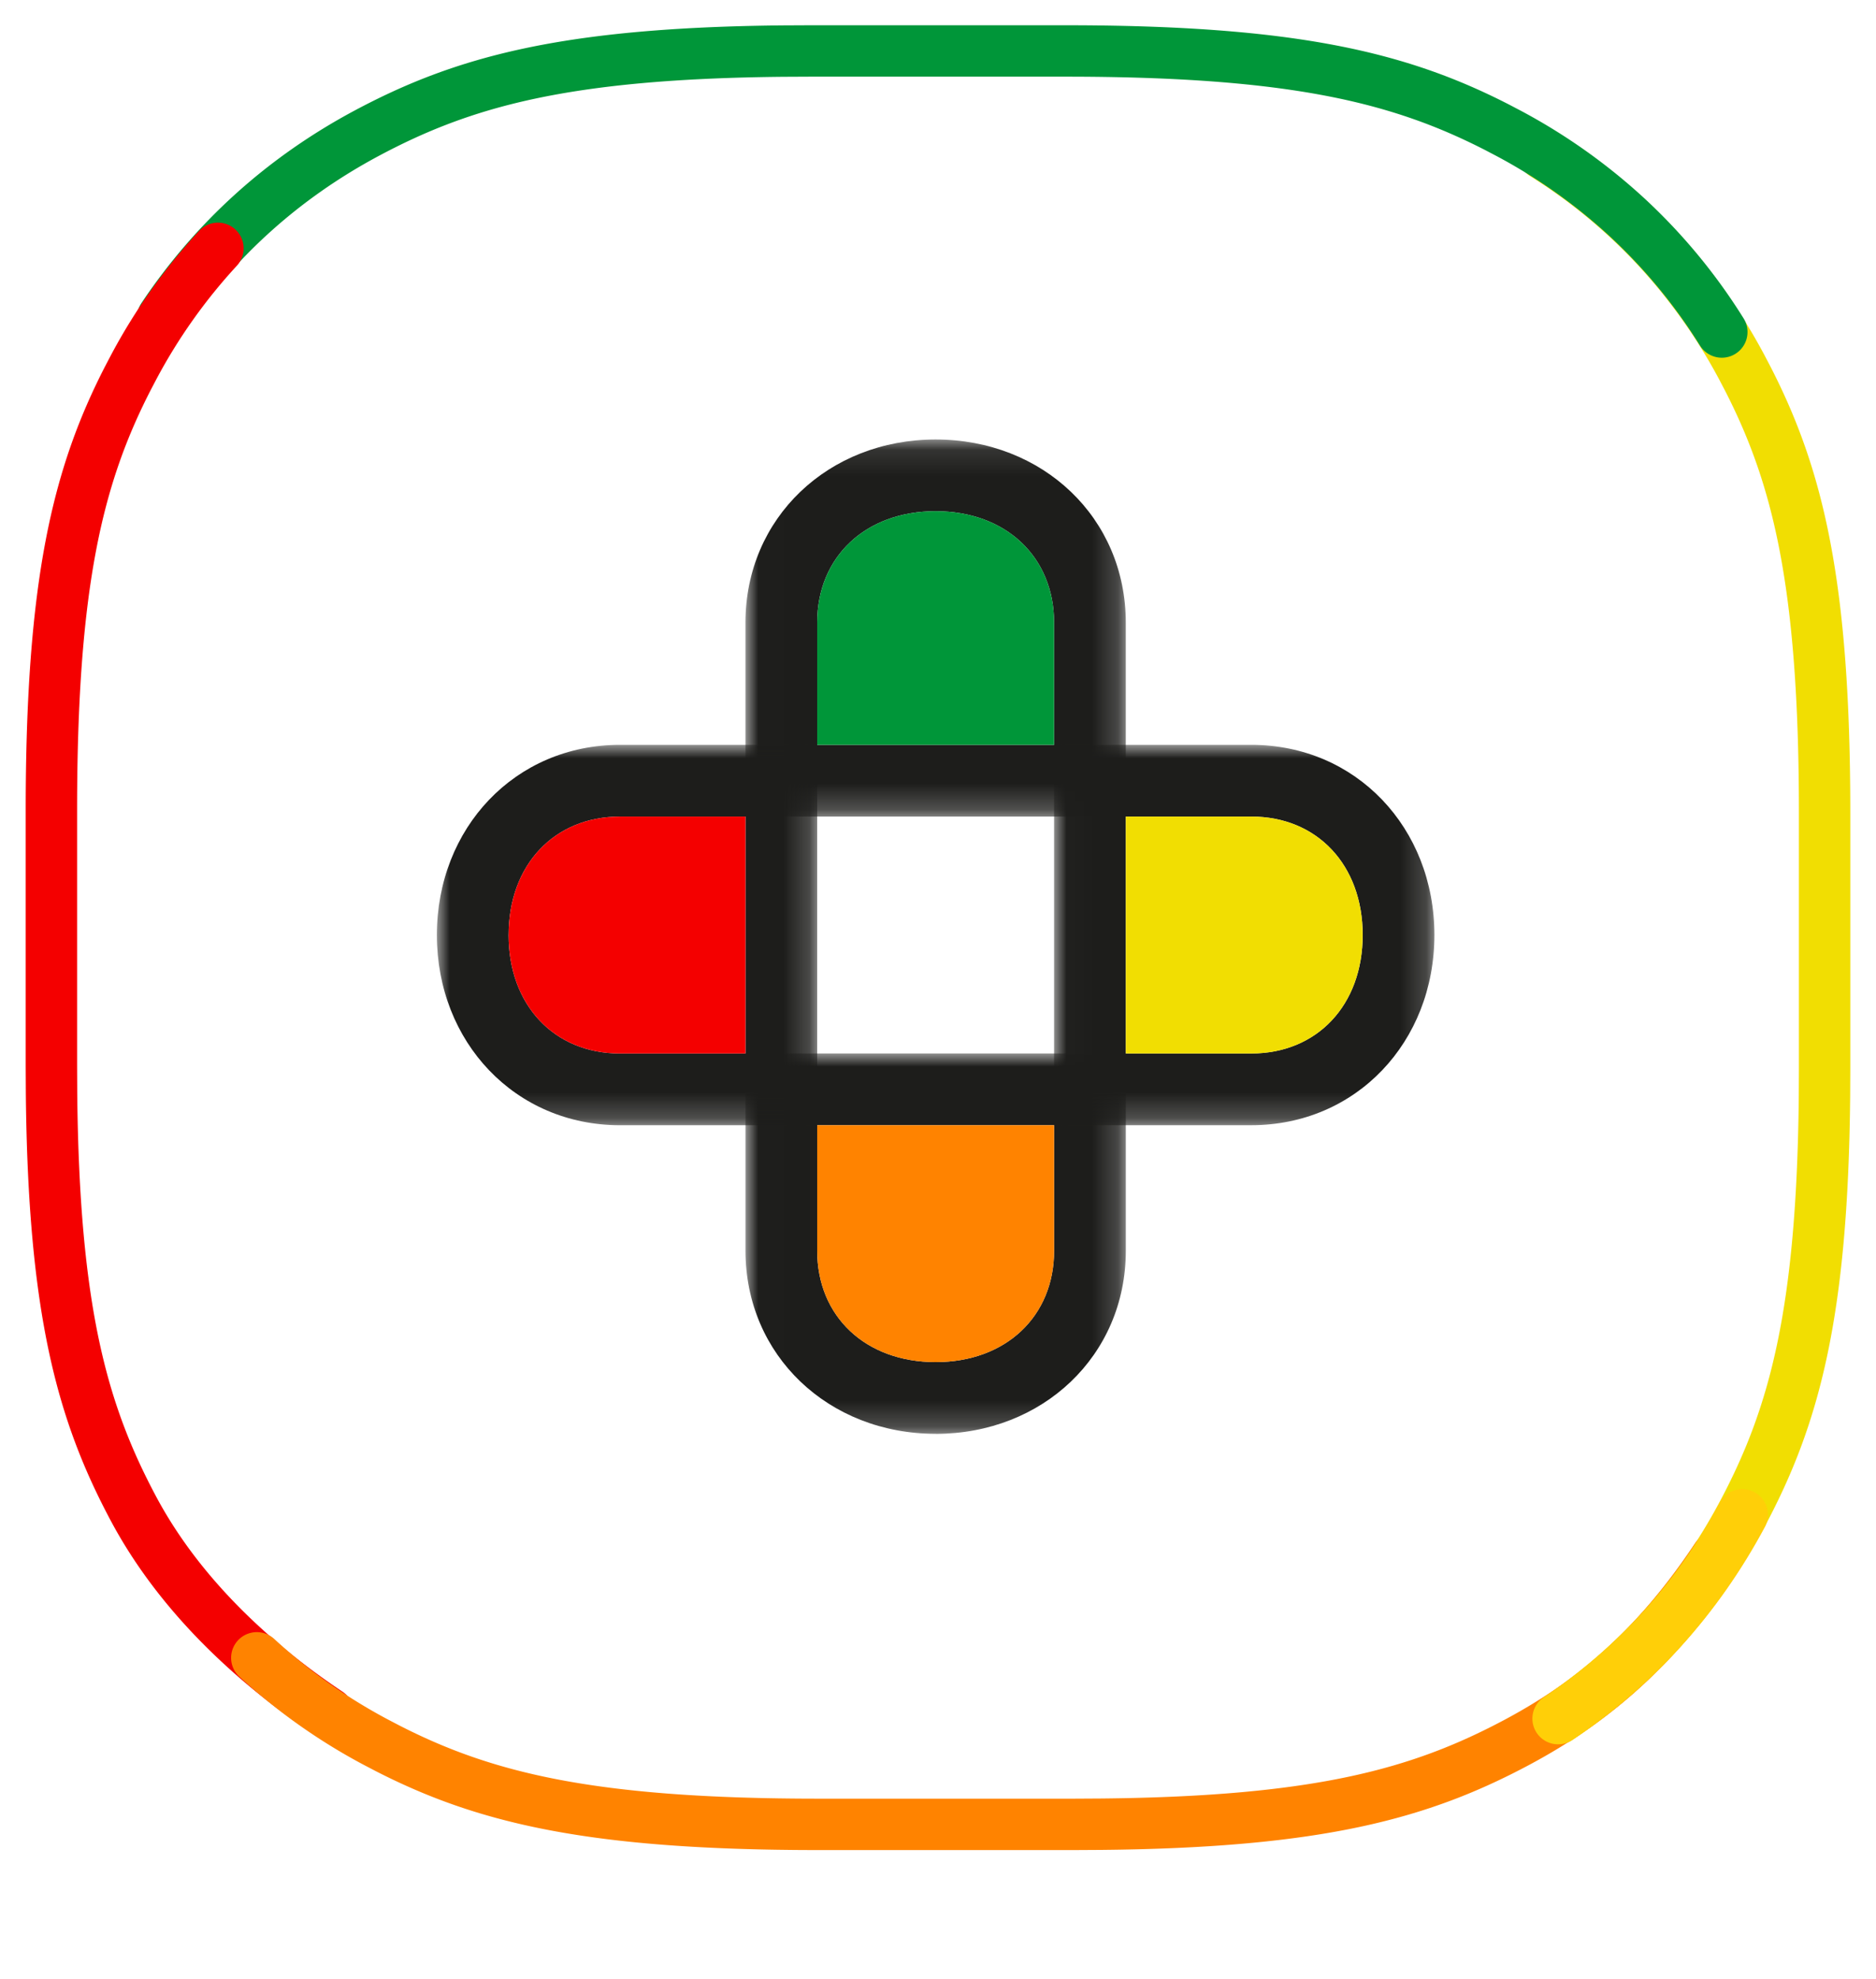 <svg xmlns="http://www.w3.org/2000/svg" width="73" height="77" fill="none"><g filter="url(#a)"><rect width="69" height="69" x="2" y="2" fill="#fff" rx="24"/></g><path stroke="#F1DE02" stroke-linecap="round" stroke-linejoin="round" stroke-width="2" d="M60.066 6a21.762 21.762 0 0 1 4.455 3.692 22.236 22.236 0 0 1 3.274 4.63l.237.454C69.97 18.572 71 22.742 71 31.632v9.971l-.005 1.044c-.082 8.52-1.19 12.493-3.2 16.266-1.74 3.262-4.154 5.94-7.166 7.957"/><path stroke="#009639" stroke-linecap="round" stroke-linejoin="round" stroke-width="2" d="M67 12.918a21.748 21.748 0 0 0-3.68-4.456 22.165 22.165 0 0 0-4.615-3.273l-.452-.237c-3.784-1.939-7.94-2.969-16.8-2.969h-9.94l-1.04.005c-8.491.082-12.451 1.19-16.212 3.2-3.251 1.74-5.92 4.154-7.93 7.166"/><path stroke="#F40000" stroke-linecap="round" stroke-linejoin="round" stroke-width="2" d="M8.48 9.663a22.161 22.161 0 0 0-3.274 4.615l-.237.452C3.03 18.514 2 22.67 2 31.53v9.94l.005 1.04c.082 8.491 1.19 12.451 3.2 16.212 1.74 3.251 4.554 5.92 7.566 7.93"/><path stroke="#FF8300" stroke-linecap="round" stroke-linejoin="round" stroke-width="2" d="M9.993 64.504a22.16 22.16 0 0 0 4.615 3.273l.453.237c3.783 1.94 7.94 2.97 16.8 2.97H41.8l1.04-.006c8.492-.082 12.452-1.19 16.213-3.2.579-.31 1.139-.641 1.68-.993 2.5-1.625 4.398-3.697 6.05-6.173"/><path stroke="#FFCF08" stroke-linecap="round" stroke-linejoin="round" stroke-width="2" d="M67.795 58.939c-1.74 3.251-4.154 5.92-7.166 7.93"/><mask id="b" width="15" height="16" x="29" y="40" maskUnits="userSpaceOnUse" style="mask-type:luminance"><path fill="#fff" fill-rule="evenodd" d="M29.009 40.99h14.799v14.799h-14.8v-14.8Z" clip-rule="evenodd"/></mask><g mask="url(#b)"><path fill="#1D1D1B" fill-rule="evenodd" d="M36.408 52.998c2.728 0 4.61-1.776 4.61-4.334V43.78h-9.219v4.884c0 2.558 1.882 4.334 4.61 4.334m0 2.79c-4.166 0-7.4-3.044-7.4-7.124V40.99h14.799v7.675c0 4.08-3.235 7.125-7.4 7.125" clip-rule="evenodd"/></g><mask id="c" width="15" height="15" x="29" y="17" maskUnits="userSpaceOnUse" style="mask-type:luminance"><path fill="#fff" fill-rule="evenodd" d="M29.008 17.1h14.8v14.672h-14.8V17.1Z" clip-rule="evenodd"/></mask><g mask="url(#c)"><path fill="#1D1D1B" fill-rule="evenodd" d="M36.408 19.89c-2.727 0-4.609 1.776-4.609 4.334v4.757h9.218v-4.757c0-2.558-1.882-4.334-4.61-4.334m0-2.79c4.166 0 7.4 3.044 7.4 7.124v7.548H29.008v-7.548c0-4.08 3.235-7.124 7.4-7.124" clip-rule="evenodd"/></g><mask id="d" width="15" height="16" x="17" y="28" maskUnits="userSpaceOnUse" style="mask-type:luminance"><path fill="#fff" fill-rule="evenodd" d="M17 28.981h14.8v14.8H17v-14.8Z" clip-rule="evenodd"/></mask><g mask="url(#d)"><path fill="#1D1D1B" fill-rule="evenodd" d="M19.79 36.38c0 2.728 1.777 4.61 4.335 4.61h4.884v-9.218h-4.884c-2.558 0-4.334 1.881-4.334 4.609m-2.791 0c0-4.166 3.044-7.4 7.125-7.4h7.674v14.8h-7.674c-4.08 0-7.125-3.235-7.125-7.4" clip-rule="evenodd"/></g><mask id="e" width="15" height="16" x="41" y="28" maskUnits="userSpaceOnUse" style="mask-type:luminance"><path fill="#fff" fill-rule="evenodd" d="M41.017 28.981h14.8v14.8h-14.8v-14.8Z" clip-rule="evenodd"/></mask><g mask="url(#e)"><path fill="#1D1D1B" fill-rule="evenodd" d="M53.026 36.38c0-2.727-1.776-4.608-4.334-4.608h-4.884v9.217h4.884c2.558 0 4.334-1.881 4.334-4.609m2.79 0c0 4.165-3.044 7.4-7.124 7.4h-7.675V28.981h7.675c4.08 0 7.124 3.234 7.124 7.4" clip-rule="evenodd"/></g><path fill="#F1DE02" fill-rule="evenodd" d="M53.025 36.38c0-2.727-1.776-4.608-4.334-4.608h-4.883v9.218h4.883c2.558 0 4.334-1.882 4.334-4.61" clip-rule="evenodd"/><path fill="#009639" fill-rule="evenodd" d="M36.408 19.89c-2.727 0-4.609 1.776-4.609 4.334v4.757h9.218v-4.757c0-2.558-1.881-4.334-4.61-4.334" clip-rule="evenodd"/><path fill="#FF8300" fill-rule="evenodd" d="M36.408 52.998c2.728 0 4.61-1.776 4.61-4.334V43.78h-9.219v4.884c0 2.558 1.882 4.334 4.61 4.334" clip-rule="evenodd"/><path fill="#F40000" fill-rule="evenodd" d="M19.79 36.38c0 2.728 1.777 4.61 4.334 4.61h4.884v-9.218h-4.884c-2.557 0-4.333 1.881-4.333 4.609" clip-rule="evenodd"/><defs><filter id="a" width="73" height="75" x="0" y="2" color-interpolation-filters="sRGB" filterUnits="userSpaceOnUse"><feFlood flood-opacity="0" result="BackgroundImageFix"/><feColorMatrix in="SourceAlpha" result="hardAlpha" values="0 0 0 0 0 0 0 0 0 0 0 0 0 0 0 0 0 0 127 0"/><feMorphology in="SourceAlpha" operator="dilate" radius="2" result="effect1_dropShadow_948_1511"/><feOffset dy="4"/><feColorMatrix values="0 0 0 0 0.845 0 0 0 0 0.845 0 0 0 0 0.845 0 0 0 0.5 0"/><feBlend in2="BackgroundImageFix" result="effect1_dropShadow_948_1511"/><feBlend in="SourceGraphic" in2="effect1_dropShadow_948_1511" result="shape"/></filter></defs></svg>